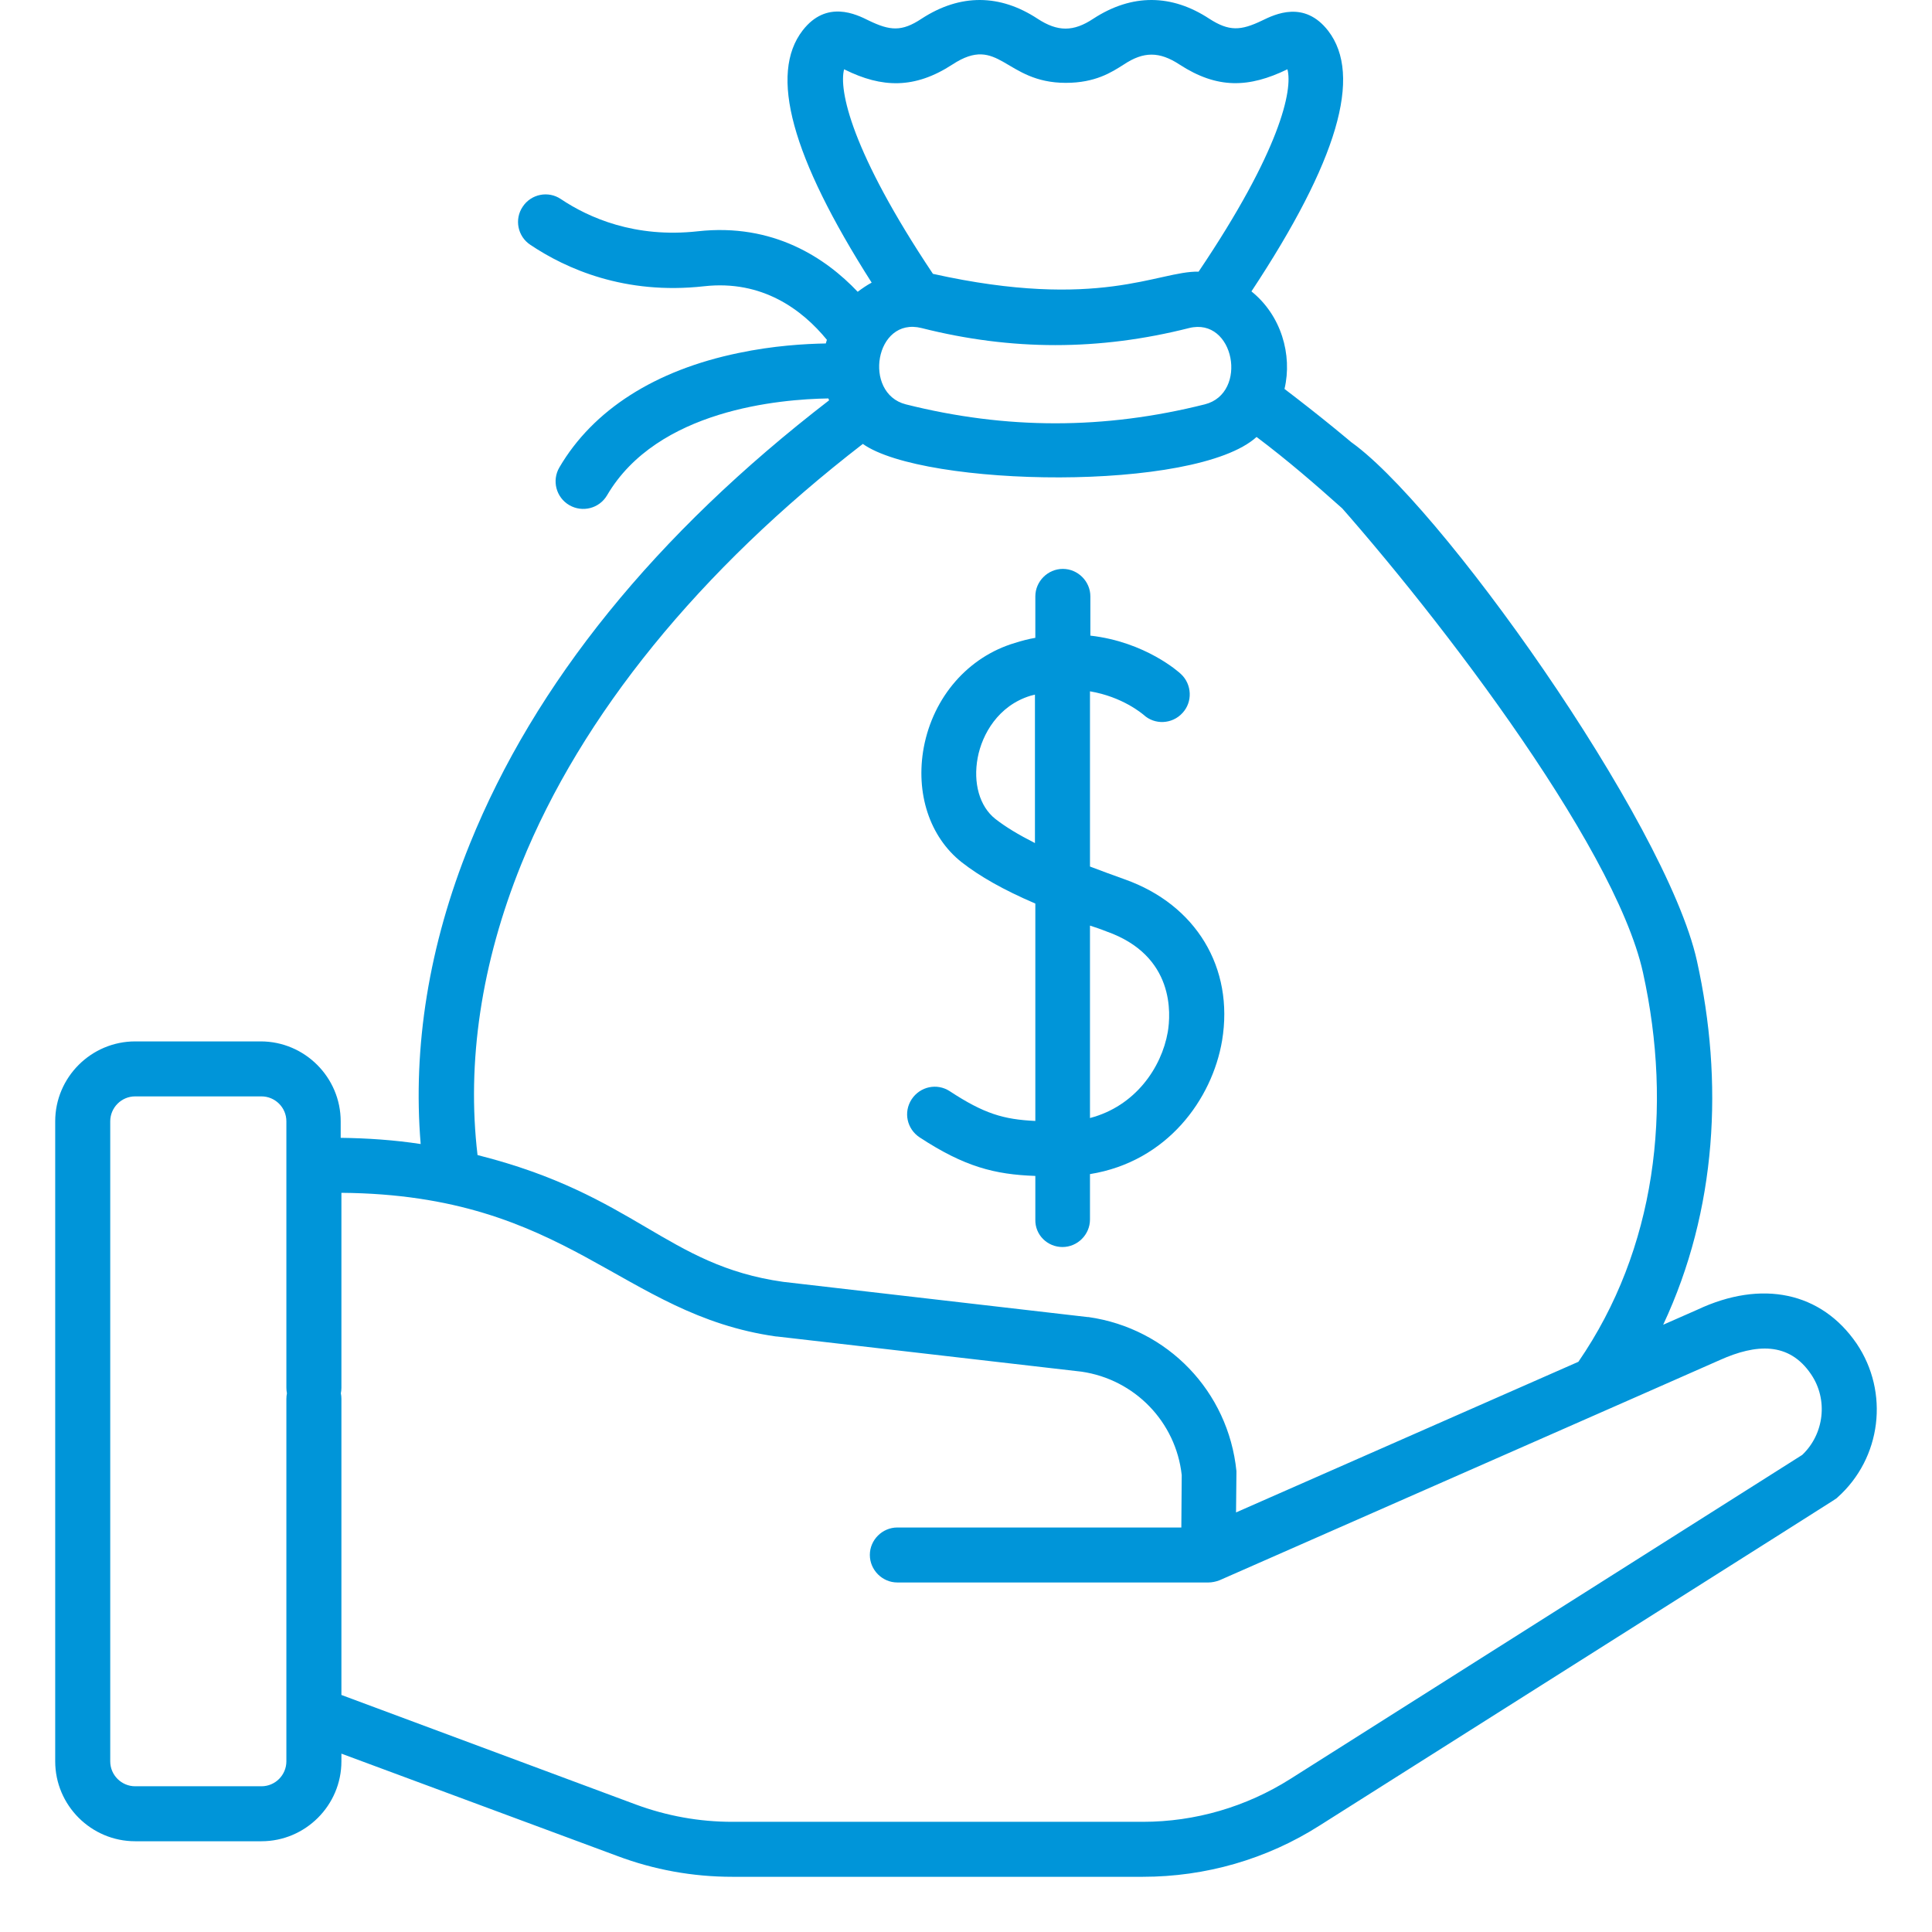 <svg width="35" height="35" viewBox="0 0 35 35" fill="none" xmlns="http://www.w3.org/2000/svg">
<path d="M33.633 24.338C32.995 23.408 31.918 23.176 30.748 23.727L30.13 23.999C31.107 21.914 31.227 19.596 30.741 17.405C30.183 14.888 26.016 9.031 24.419 7.969C24.188 7.815 24.099 7.809 23.893 7.995C23.686 8.181 23.673 8.493 23.859 8.699C25.84 10.864 29.246 15.273 29.764 17.618C30.309 20.088 29.997 22.631 28.594 24.67L22.392 27.399L22.399 26.702C22.399 26.682 22.399 26.669 22.399 26.649C22.252 25.208 21.156 24.066 19.72 23.86C19.713 23.86 19.713 23.86 19.706 23.86L14.189 23.222C12.068 22.923 11.523 21.648 8.651 20.925C8.452 19.244 8.718 17.452 9.442 15.659C10.533 12.956 12.673 10.326 15.631 8.042C16.735 8.825 21.661 8.918 22.764 7.916C23.329 8.341 23.817 8.765 24.316 9.21C24.409 9.296 24.579 9.357 24.699 9.357C24.838 9.357 24.971 9.304 25.071 9.191C25.257 8.985 25.237 8.673 25.031 8.487C24.479 7.995 23.888 7.517 23.27 7.046C23.416 6.428 23.21 5.711 22.671 5.279C24.233 2.915 24.686 1.368 24.061 0.558C23.628 1.83024e-05 23.097 0.259 22.864 0.372C22.478 0.558 22.266 0.571 21.907 0.339C21.229 -0.106 20.511 -0.12 19.806 0.339C19.447 0.578 19.161 0.578 18.796 0.339C18.118 -0.106 17.4 -0.12 16.695 0.339C16.336 0.578 16.123 0.558 15.738 0.372C15.512 0.259 14.973 -0.007 14.541 0.551C13.93 1.341 14.335 2.836 15.791 5.12C15.704 5.166 15.618 5.226 15.538 5.286C14.96 4.675 14.009 4.038 12.64 4.19C11.503 4.316 10.666 3.945 10.16 3.606C9.934 3.453 9.622 3.513 9.469 3.745C9.316 3.971 9.376 4.283 9.609 4.436C10.254 4.868 11.317 5.346 12.753 5.186C13.81 5.067 14.534 5.611 14.98 6.156C14.973 6.176 14.967 6.196 14.96 6.222C14.581 6.229 14.009 6.262 13.378 6.395C11.869 6.707 10.745 7.424 10.134 8.467C9.994 8.706 10.074 9.011 10.313 9.151C10.553 9.29 10.858 9.211 10.998 8.972C11.909 7.418 14.129 7.232 15.007 7.218C15.013 7.232 15.013 7.238 15.02 7.252C11.876 9.675 9.688 12.378 8.512 15.287C7.767 17.126 7.475 18.972 7.621 20.725C7.142 20.652 6.657 20.619 6.172 20.613V20.314C6.172 19.517 5.52 18.866 4.723 18.866H2.449C1.651 18.866 1 19.517 1 20.314V31.908C1 32.705 1.651 33.356 2.449 33.356H4.736C5.534 33.356 6.185 32.705 6.185 31.908V31.769L11.178 33.621C11.849 33.874 12.554 34 13.265 34H20.703C21.84 34 22.95 33.681 23.908 33.07C33.833 26.788 33.228 27.18 33.288 27.127C34.085 26.416 34.231 25.221 33.633 24.338ZM21.827 7.325C20.006 7.783 18.231 7.783 16.409 7.325C15.625 7.125 15.851 5.731 16.695 5.943C18.324 6.355 19.913 6.355 21.541 5.943C22.365 5.738 22.618 7.125 21.827 7.325ZM15.292 1.255C15.299 1.255 15.299 1.262 15.306 1.262C15.977 1.594 16.569 1.614 17.253 1.169C18.104 0.611 18.197 1.501 19.308 1.501C19.846 1.501 20.139 1.308 20.358 1.169C20.717 0.93 21.003 0.93 21.368 1.169C22.053 1.614 22.625 1.594 23.323 1.255C23.422 1.627 23.196 2.723 21.714 4.921C20.983 4.907 19.913 5.631 16.901 4.961C15.419 2.743 15.193 1.627 15.292 1.255ZM32.649 26.357L23.376 32.227C22.578 32.732 21.654 33.004 20.703 33.004H13.265C12.667 33.004 12.082 32.898 11.523 32.692L6.185 30.706V25.341C6.185 25.068 5.959 24.843 5.687 24.843C5.414 24.843 5.188 25.068 5.188 25.341V31.908C5.188 32.154 4.989 32.36 4.736 32.36H2.449C2.203 32.36 1.997 32.16 1.997 31.908V20.314C1.997 20.068 2.197 19.862 2.449 19.862H4.736C4.982 19.862 5.188 20.061 5.188 20.314V25.141C5.188 25.414 5.414 25.64 5.687 25.64C5.959 25.64 6.185 25.414 6.185 25.141V21.609C10.307 21.642 11.237 23.813 14.063 24.212C14.069 24.212 14.069 24.212 14.076 24.212L19.593 24.849C20.557 24.989 21.302 25.759 21.408 26.722L21.401 27.672H16.256C15.984 27.672 15.758 27.897 15.758 28.169C15.758 28.442 15.984 28.668 16.256 28.668H21.893C21.953 28.668 22.026 28.654 22.093 28.628C22.106 28.621 31.154 24.643 31.16 24.637C31.812 24.345 32.41 24.305 32.809 24.896C33.121 25.354 33.048 25.978 32.649 26.357Z" fill="#0095D9"/>
<path d="M19.248 22.591C19.52 22.591 19.746 22.366 19.746 22.093V21.27C21.149 21.044 21.96 19.909 22.139 18.853C22.359 17.531 21.667 16.389 20.378 15.931C20.152 15.851 19.939 15.771 19.746 15.698V12.524C20.338 12.624 20.69 12.929 20.717 12.949C20.916 13.135 21.235 13.122 21.422 12.916C21.608 12.717 21.594 12.398 21.395 12.212C21.362 12.179 20.75 11.628 19.753 11.515V10.804C19.753 10.532 19.527 10.306 19.254 10.306C18.982 10.306 18.756 10.532 18.756 10.804V11.555C18.636 11.575 18.51 11.608 18.384 11.648C17.539 11.9 16.908 12.624 16.735 13.54C16.582 14.37 16.841 15.161 17.42 15.619C17.752 15.878 18.171 16.117 18.756 16.369V20.307C18.177 20.28 17.825 20.174 17.207 19.769C16.974 19.616 16.668 19.683 16.515 19.915C16.363 20.148 16.429 20.453 16.662 20.606C17.473 21.137 18.018 21.277 18.756 21.303V22.093C18.749 22.372 18.975 22.591 19.248 22.591ZM18.031 14.835C17.745 14.609 17.626 14.184 17.712 13.726C17.792 13.301 18.084 12.783 18.669 12.604C18.696 12.597 18.723 12.591 18.749 12.584V15.273C18.45 15.121 18.217 14.981 18.031 14.835ZM20.045 16.874C21.288 17.312 21.209 18.375 21.156 18.693C21.043 19.344 20.564 20.041 19.746 20.254V16.768C19.846 16.801 19.946 16.834 20.045 16.874Z" fill="#0095D9"/>
</svg>
